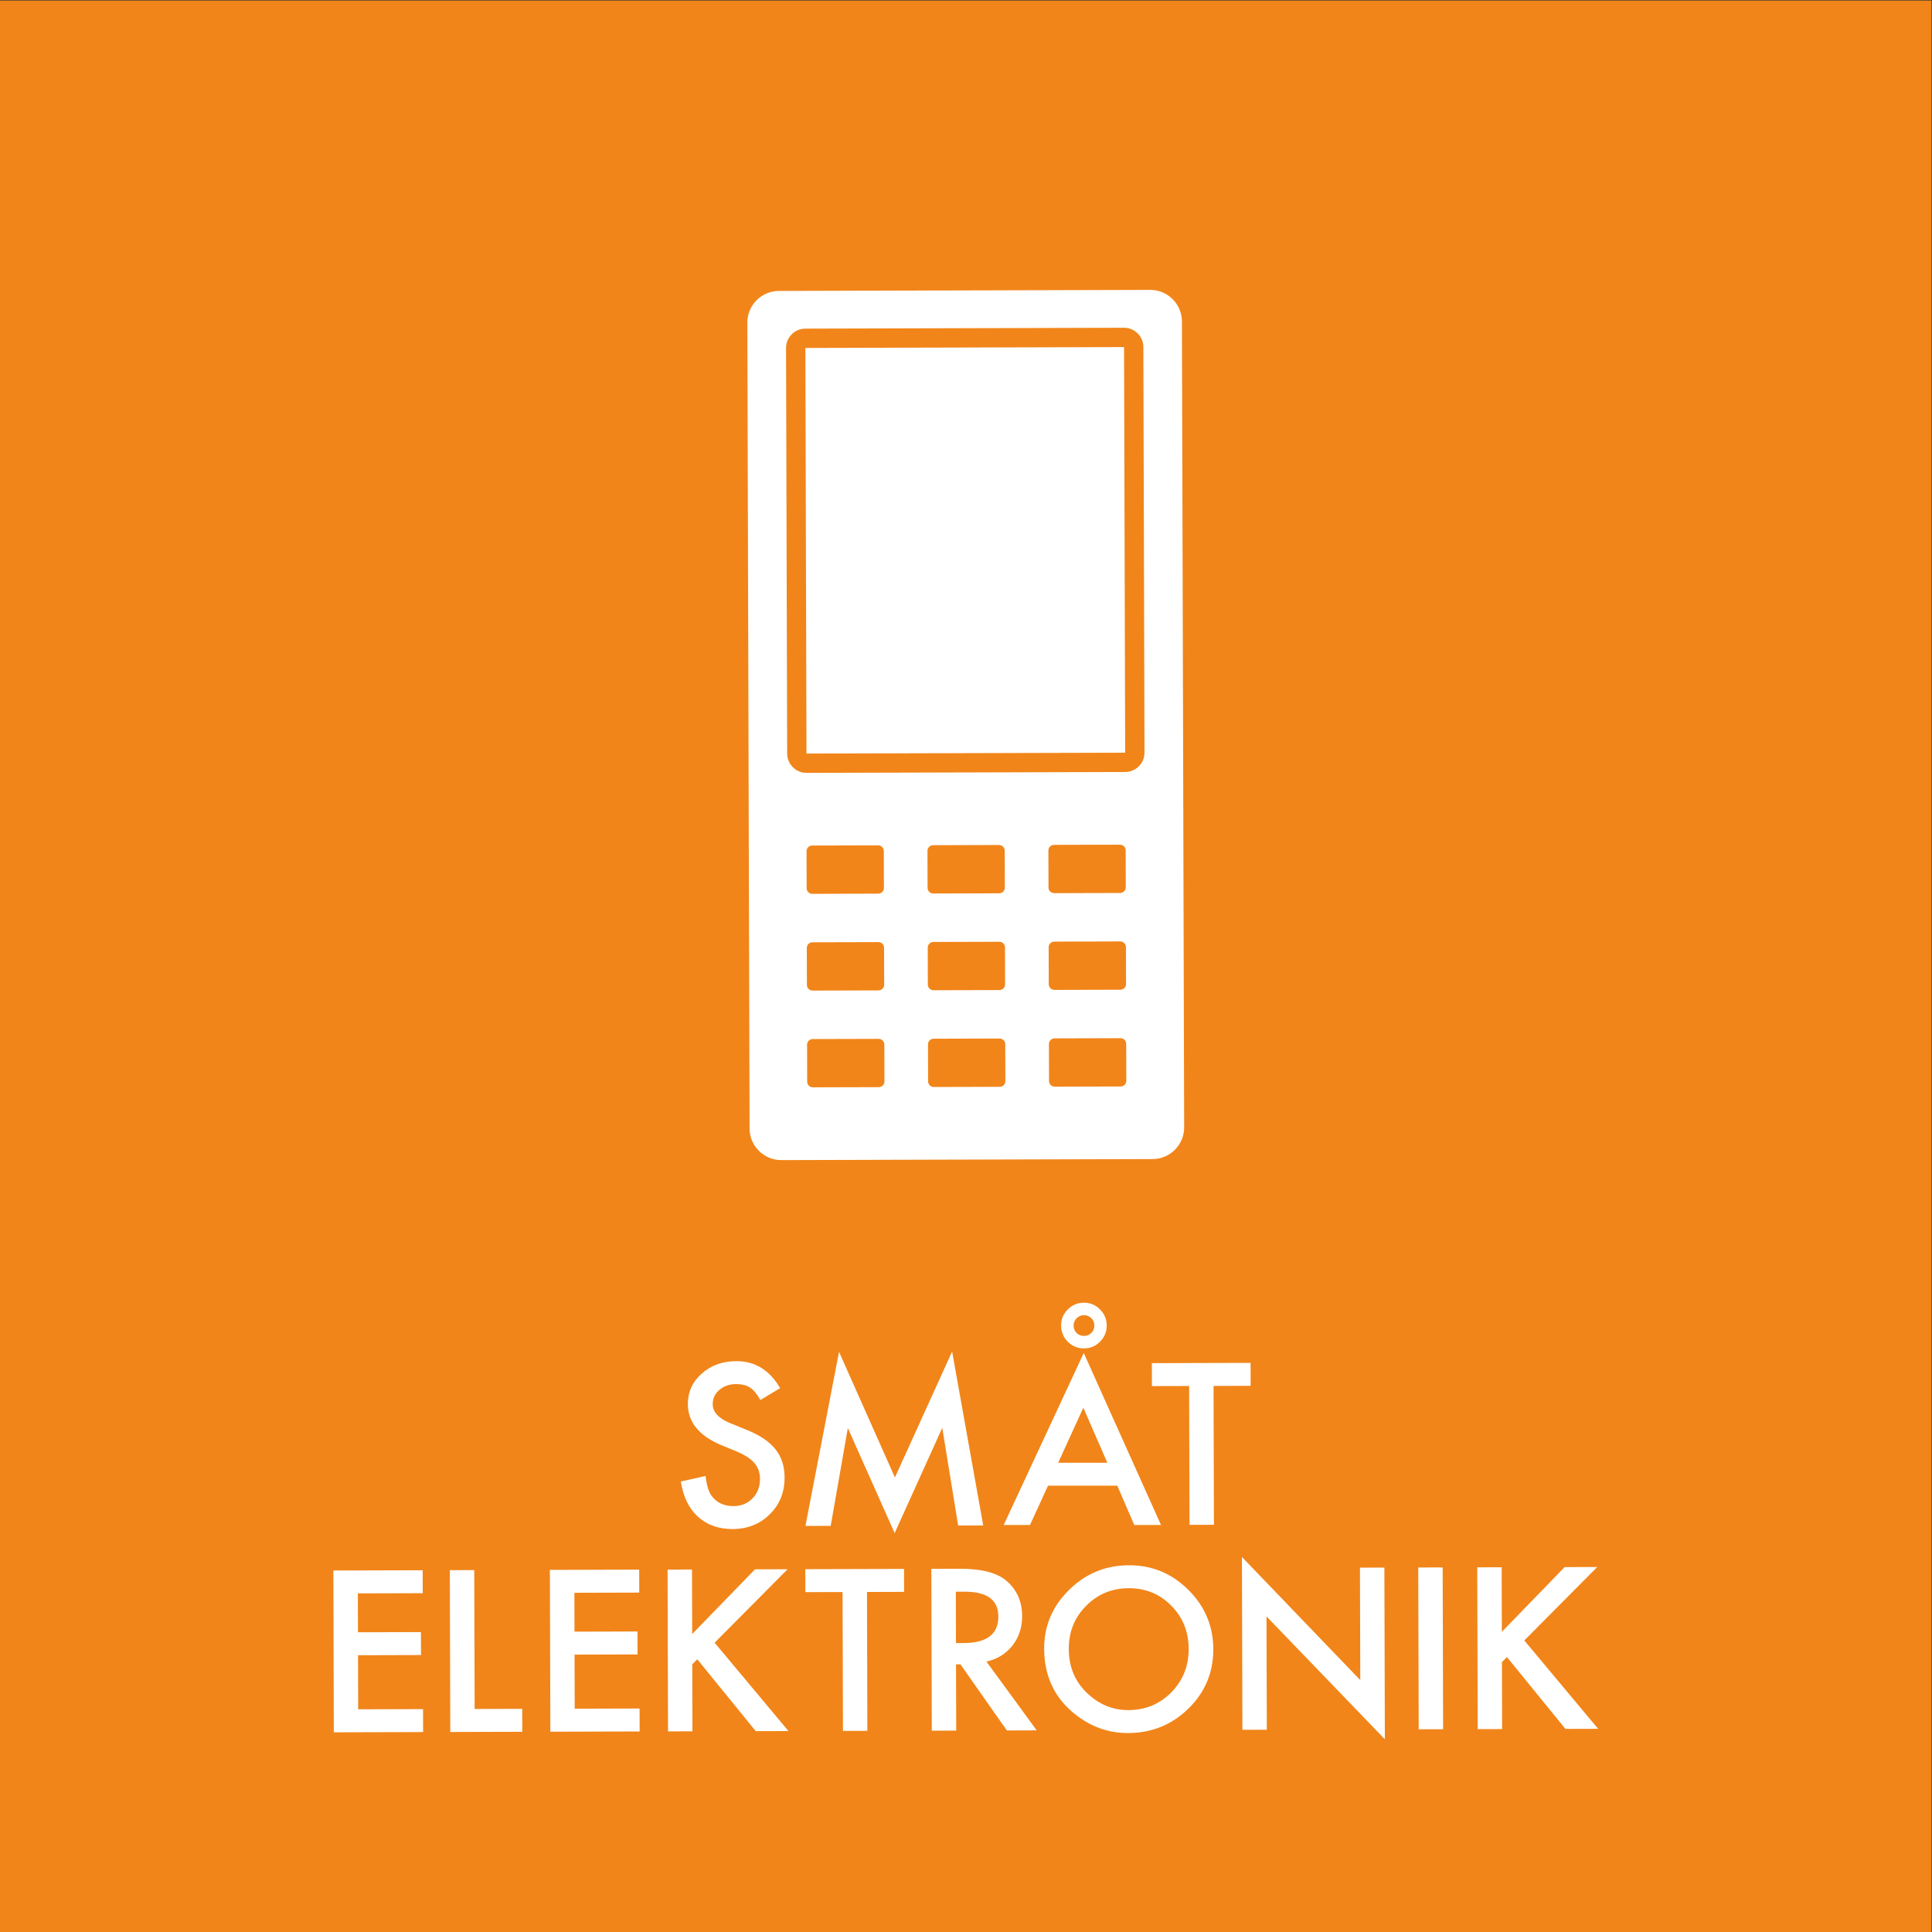 <?xml version="1.0" encoding="UTF-8" standalone="no"?>
<!-- Created with Inkscape (http://www.inkscape.org/) -->

<svg
   version="1.1"
   id="svg2"
   width="680.32"
   height="680.32"
   viewBox="0 0 680.32 680.32"
   sodipodi:docname="SMAAT_ELEKTRONIK_rgb.eps"
   xmlns:inkscape="http://www.inkscape.org/namespaces/inkscape"
   xmlns:sodipodi="http://sodipodi.sourceforge.net/DTD/sodipodi-0.dtd"
   xmlns="http://www.w3.org/2000/svg"
   xmlns:svg="http://www.w3.org/2000/svg">
  <rect x="0" y="0" width="680.32" height="680.32" fill="#333333" stroke="none"/>
  <defs
     id="defs6" />
  <sodipodi:namedview
     id="namedview4"
     pagecolor="#ffffff"
     bordercolor="#000000"
     borderopacity="0.25"
     inkscape:showpageshadow="2"
     inkscape:pageopacity="0.0"
     inkscape:pagecheckerboard="0"
     inkscape:deskcolor="#d1d1d1" />
  <g
     id="g8"
     inkscape:groupmode="layer"
     inkscape:label="ink_ext_XXXXXX"
     transform="matrix(1.333,0,0,-1.333,0,680.32)">
    <g
       id="g10"
       transform="scale(0.1)">
      <path
         d="M 5102.36,0 0,0.012 V 5102.36 l 5102.36,-0.01 V 0"
         style="fill:#f18519;fill-opacity:1;fill-rule:nonzero;stroke:none"
         id="path12" />
      <path
         d="m 1116.72,894.988 -171.376,-0.468 0.285,-102.711 166.391,0.461 0.17,-60.629 -166.393,-0.461 0.394,-142.86 171.369,0.469 0.17,-60.629 -235.878,-0.648 -1.18,427.457 235.878,0.66 0.17,-60.641"
         style="fill:#ffffff;fill-opacity:1;fill-rule:nonzero;stroke:none"
         id="path14" />
      <path
         d="m 1252.81,956 1.02,-366.828 125.69,0.348 0.17,-60.629 -190.2,-0.532 -1.18,427.461 64.5,0.18"
         style="fill:#ffffff;fill-opacity:1;fill-rule:nonzero;stroke:none"
         id="path16" />
      <path
         d="m 1688.7,896.578 -171.37,-0.476 0.28,-102.711 166.39,0.461 0.17,-60.633 -166.39,-0.457 0.39,-142.864 171.38,0.481 0.16,-60.641 -235.88,-0.648 -1.18,427.461 235.88,0.66 0.17,-60.633"
         style="fill:#ffffff;fill-opacity:1;fill-rule:nonzero;stroke:none"
         id="path18" />
      <path
         d="m 1828.51,787.051 165.91,171 86.11,0.238 -192.71,-194.051 195,-233.41 -86.38,-0.238 -154.46,189.781 -13.25,-13.332 0.49,-176.91 -64.51,-0.18 -1.18,427.461 64.5,0.18 0.48,-170.539"
         style="fill:#ffffff;fill-opacity:1;fill-rule:nonzero;stroke:none"
         id="path20" />
      <path
         d="m 2290.3,898.238 1.02,-366.828 -64.51,-0.18 -1.01,366.829 -98.29,-0.27 -0.17,60.633 260.8,0.719 0.17,-60.629 -98.01,-0.274"
         style="fill:#ffffff;fill-opacity:1;fill-rule:nonzero;stroke:none"
         id="path22" />
      <path
         d="m 2525.36,763.23 20.48,0.059 c 61.1,0.172 91.58,23.602 91.45,70.301 -0.12,43.742 -29.9,65.531 -89.33,65.359 l -22.98,-0.058 z m 80.42,-48.781 132.84,-181.801 -78.9,-0.218 -122.58,174.629 -11.63,-0.028 0.49,-174.972 -64.51,-0.18 -1.18,427.461 75.58,0.211 c 56.48,0.16 97.29,-10.34 122.46,-31.5 27.75,-23.551 41.68,-54.699 41.78,-93.461 0.09,-30.27 -8.52,-56.32 -25.81,-78.141 -17.29,-21.828 -40.13,-35.828 -68.54,-42"
         style="fill:#ffffff;fill-opacity:1;fill-rule:nonzero;stroke:none"
         id="path24" />
      <path
         d="m 2823.35,747.859 c 0.13,-47.211 16.11,-85.98 47.94,-116.32 31.65,-30.348 68.14,-45.457 109.48,-45.34 44.85,0.121 82.65,15.723 113.39,46.781 30.73,31.43 46.04,69.649 45.91,114.649 -0.12,45.551 -15.46,83.672 -45.99,114.391 -30.36,30.902 -67.87,46.289 -112.54,46.16 -44.48,-0.121 -82,-15.719 -112.55,-46.782 -30.55,-30.699 -45.76,-68.546 -45.64,-113.539 z m -65.06,0.512 c -0.17,60.168 21.74,111.91 65.74,155.219 43.8,43.308 96.53,65.051 158.18,65.23 60.91,0.16 113.2,-21.468 156.88,-64.91 43.86,-43.441 65.88,-95.699 66.05,-156.789 0.17,-61.473 -21.65,-113.672 -65.46,-156.609 -44,-43.133 -97.19,-64.782 -159.57,-64.953 -55.19,-0.149 -104.8,18.82 -148.83,56.902 -48.47,42.129 -72.8,97.43 -72.99,165.91"
         style="fill:#ffffff;fill-opacity:1;fill-rule:nonzero;stroke:none"
         id="path26" />
      <path
         d="m 3281.99,534.148 -1.27,456.532 312.64,-325.27 -0.82,297.07 64.51,0.168 1.25,-453.476 -312.64,324.437 0.83,-299.281 -64.5,-0.18"
         style="fill:#ffffff;fill-opacity:1;fill-rule:nonzero;stroke:none"
         id="path28" />
      <path
         d="m 3811.03,963.078 1.18,-427.457 -64.51,-0.18 -1.18,427.457 64.51,0.18"
         style="fill:#ffffff;fill-opacity:1;fill-rule:nonzero;stroke:none"
         id="path30" />
      <path
         d="m 3967.38,792.969 165.92,171 86.1,0.242 -192.71,-194.063 195,-233.398 -86.38,-0.238 -154.45,189.769 -13.26,-13.32 0.49,-176.91 -64.51,-0.18 -1.18,427.457 64.51,0.184 0.47,-170.543"
         style="fill:#ffffff;fill-opacity:1;fill-rule:nonzero;stroke:none"
         id="path32" />
      <path
         d="m 2060.91,1436.6 -52.24,-31.15 c -9.83,16.95 -19.18,28 -28.06,33.14 -9.24,5.88 -21.16,8.8 -35.73,8.76 -17.91,-0.05 -32.75,-5.17 -44.54,-15.36 -11.78,-10.01 -17.65,-22.58 -17.61,-37.73 0.06,-20.87 15.61,-37.63 46.65,-50.29 l 42.69,-17.34 c 34.73,-13.95 60.16,-31.01 76.27,-51.18 16.12,-20.19 24.21,-44.96 24.29,-74.33 0.11,-39.34 -12.9,-71.88 -39.04,-97.63 -26.32,-25.93 -59.05,-38.95 -98.17,-39.06 -37.1,-0.1 -67.77,10.85 -92.01,32.84 -23.87,21.98 -38.82,52.9 -44.83,92.75 l 65.3,14.58 c 3.02,-25.09 8.23,-42.43 15.64,-52.01 13.34,-18.42 32.75,-27.59 58.22,-27.52 20.11,0.06 36.8,6.83 50.05,20.33 13.26,13.5 19.85,30.58 19.8,51.24 -0.03,8.3 -1.2,15.9 -3.53,22.81 -2.33,6.91 -5.94,13.27 -10.85,19.06 -4.91,5.8 -11.24,11.22 -19.01,16.27 -7.76,5.05 -17.01,9.87 -27.72,14.45 l -41.3,17.04 c -58.58,24.55 -87.93,60.62 -88.07,108.21 -0.08,32.09 12.11,58.96 36.6,80.6 24.49,21.83 55.01,32.8 91.55,32.9 49.28,0.14 87.83,-23.66 115.65,-71.38"
         style="fill:#ffffff;fill-opacity:1;fill-rule:nonzero;stroke:none"
         id="path34" />
      <path
         d="m 2127.74,1072.72 88.7,459.82 147.65,-331.82 151.08,332.65 82.11,-459.35 -66.17,-0.19 -41.96,257.92 -125.76,-278.04 -123.69,277.62 -45.24,-258.43 -66.72,-0.18"
         style="fill:#ffffff;fill-opacity:1;fill-rule:nonzero;stroke:none"
         id="path36" />
      <path
         d="m 3205.78,1442.53 1.01,-366.83 -64.51,-0.18 -1.01,366.84 -98.28,-0.28 -0.17,60.63 260.8,0.73 0.16,-60.64 -98,-0.27"
         style="fill:#ffffff;fill-opacity:1;fill-rule:nonzero;stroke:none"
         id="path38" />
      <path
         d="m 2836.06,1602.31 c 0,-7.93 2.63,-14.53 7.89,-19.79 5.26,-5.26 11.77,-7.89 19.52,-7.89 7.75,0 14.26,2.63 19.52,7.89 5.26,5.26 7.89,11.77 7.89,19.52 0,7.75 -2.63,14.26 -7.89,19.52 -5.26,5.26 -11.77,7.89 -19.52,7.89 -3.88,0 -7.48,-0.74 -10.8,-2.22 -3.32,-1.48 -6.23,-3.46 -8.72,-5.95 -2.49,-2.49 -4.43,-5.4 -5.81,-8.72 -1.39,-3.32 -2.08,-6.74 -2.08,-10.25 z m -32.94,0.56 c 0,16.24 5.9,30.17 17.71,41.8 11.81,11.81 25.93,17.72 42.36,17.72 16.8,0 31.01,-5.91 42.64,-17.72 11.81,-11.81 17.72,-26.02 17.72,-42.63 0,-16.61 -5.91,-30.83 -17.72,-42.64 -11.63,-11.81 -25.75,-17.72 -42.36,-17.72 -16.8,0 -31.1,5.91 -42.91,17.72 -11.63,11.81 -17.44,26.3 -17.44,43.47 z m 122.09,-363.24 -63.4,145.35 -66.45,-145.35 z m 26.3,-60.63 h -183 l -47.62,-103.82 h -69.49 l 211.52,454.32 204.04,-454.32 h -70.6 L 2951.51,1179"
         style="fill:#ffffff;fill-opacity:1;fill-rule:nonzero;stroke:none"
         id="path40" />
      <path
         d="m 3023.35,3115.52 c 0.08,-28.15 -22.76,-51.12 -50.91,-51.2 l -841.82,-2.33 c -28.16,-0.07 -51.12,22.77 -51.2,50.92 l -2.97,1071.43 c -0.07,28.15 22.77,51.11 50.92,51.19 l 841.82,2.33 c 28.15,0.08 51.12,-22.76 51.2,-50.91 z m -49.48,-355.81 c 0.03,-8.24 -6.63,-14.94 -14.87,-14.96 l -174.26,-0.48 c -8.24,-0.02 -14.94,6.64 -14.96,14.87 l -0.27,97.73 c -0.02,8.24 6.64,14.94 14.88,14.96 l 174.26,0.48 c 8.23,0.02 14.93,-6.64 14.95,-14.88 z m 0.71,-255.58 c 0.02,-8.24 -6.64,-14.94 -14.87,-14.96 l -174.26,-0.48 c -8.24,-0.03 -14.94,6.63 -14.96,14.87 l -0.27,97.73 c -0.03,8.24 6.63,14.93 14.87,14.96 l 174.26,0.48 c 8.24,0.02 14.94,-6.64 14.96,-14.88 z m 0.71,-255.59 c 0.02,-8.23 -6.64,-14.93 -14.88,-14.95 l -174.26,-0.49 c -8.24,-0.02 -14.93,6.64 -14.95,14.88 l -0.28,97.73 c -0.02,8.23 6.64,14.93 14.88,14.95 l 174.26,0.49 c 8.24,0.02 14.94,-6.64 14.96,-14.88 z m -320.87,510.29 c 0.02,-8.24 -6.64,-14.94 -14.88,-14.96 l -174.26,-0.48 c -8.24,-0.03 -14.93,6.63 -14.96,14.87 l -0.27,97.73 c -0.02,8.23 6.64,14.93 14.88,14.95 l 174.26,0.49 c 8.24,0.02 14.93,-6.64 14.96,-14.88 z m 0.7,-255.59 c 0.03,-8.24 -6.63,-14.93 -14.87,-14.95 l -174.26,-0.49 c -8.24,-0.02 -14.94,6.64 -14.96,14.88 l -0.27,97.72 c -0.02,8.24 6.64,14.94 14.87,14.96 l 174.27,0.48 c 8.23,0.03 14.93,-6.63 14.95,-14.87 z m 0.71,-255.58 c 0.02,-8.24 -6.64,-14.93 -14.87,-14.96 l -174.27,-0.48 c -8.23,-0.02 -14.93,6.64 -14.95,14.88 l -0.27,97.72 c -0.03,8.24 6.63,14.94 14.87,14.96 l 174.26,0.48 c 8.24,0.02 14.94,-6.64 14.96,-14.87 z m -320.87,510.28 c 0.02,-8.24 -6.64,-14.93 -14.88,-14.96 l -174.26,-0.48 c -8.24,-0.02 -14.93,6.64 -14.96,14.88 l -0.27,97.72 c -0.02,8.24 6.64,14.94 14.88,14.96 l 174.26,0.48 c 8.24,0.03 14.94,-6.63 14.96,-14.87 z m 0.71,-255.58 c 0.02,-8.24 -6.64,-14.94 -14.88,-14.96 l -174.26,-0.48 c -8.24,-0.02 -14.94,6.64 -14.96,14.87 l -0.27,97.73 c -0.02,8.24 6.64,14.94 14.88,14.96 l 174.26,0.48 c 8.24,0.02 14.93,-6.64 14.96,-14.88 z m 0.7,-255.58 c 0.03,-8.24 -6.63,-14.94 -14.87,-14.96 l -174.26,-0.48 c -8.24,-0.03 -14.94,6.63 -14.96,14.87 l -0.27,97.73 c -0.02,8.24 6.64,14.93 14.87,14.96 l 174.27,0.48 c 8.23,0.02 14.93,-6.64 14.95,-14.88 z m 702.21,2091.1 -981.16,-2.72 c -45.88,-0.12 -83.33,-37.77 -83.2,-83.66 l 5.89,-2129.19 c 0.13,-45.89 37.78,-83.33 83.67,-83.2 l 981.16,2.71 c 45.88,0.13 83.33,37.78 83.2,83.67 l -5.89,2129.18 c -0.13,45.89 -37.78,83.33 -83.67,83.21"
         style="fill:#ffffff;fill-opacity:1;fill-rule:nonzero;stroke:none"
         id="path42" />
      <path
         d="m 2130.44,3113.05 841.86,2.3 -2.94,1071.45 -841.85,-2.29 2.93,-1071.46"
         style="fill:#ffffff;fill-opacity:1;fill-rule:nonzero;stroke:none"
         id="path44" />
    </g>
  </g>
</svg>
